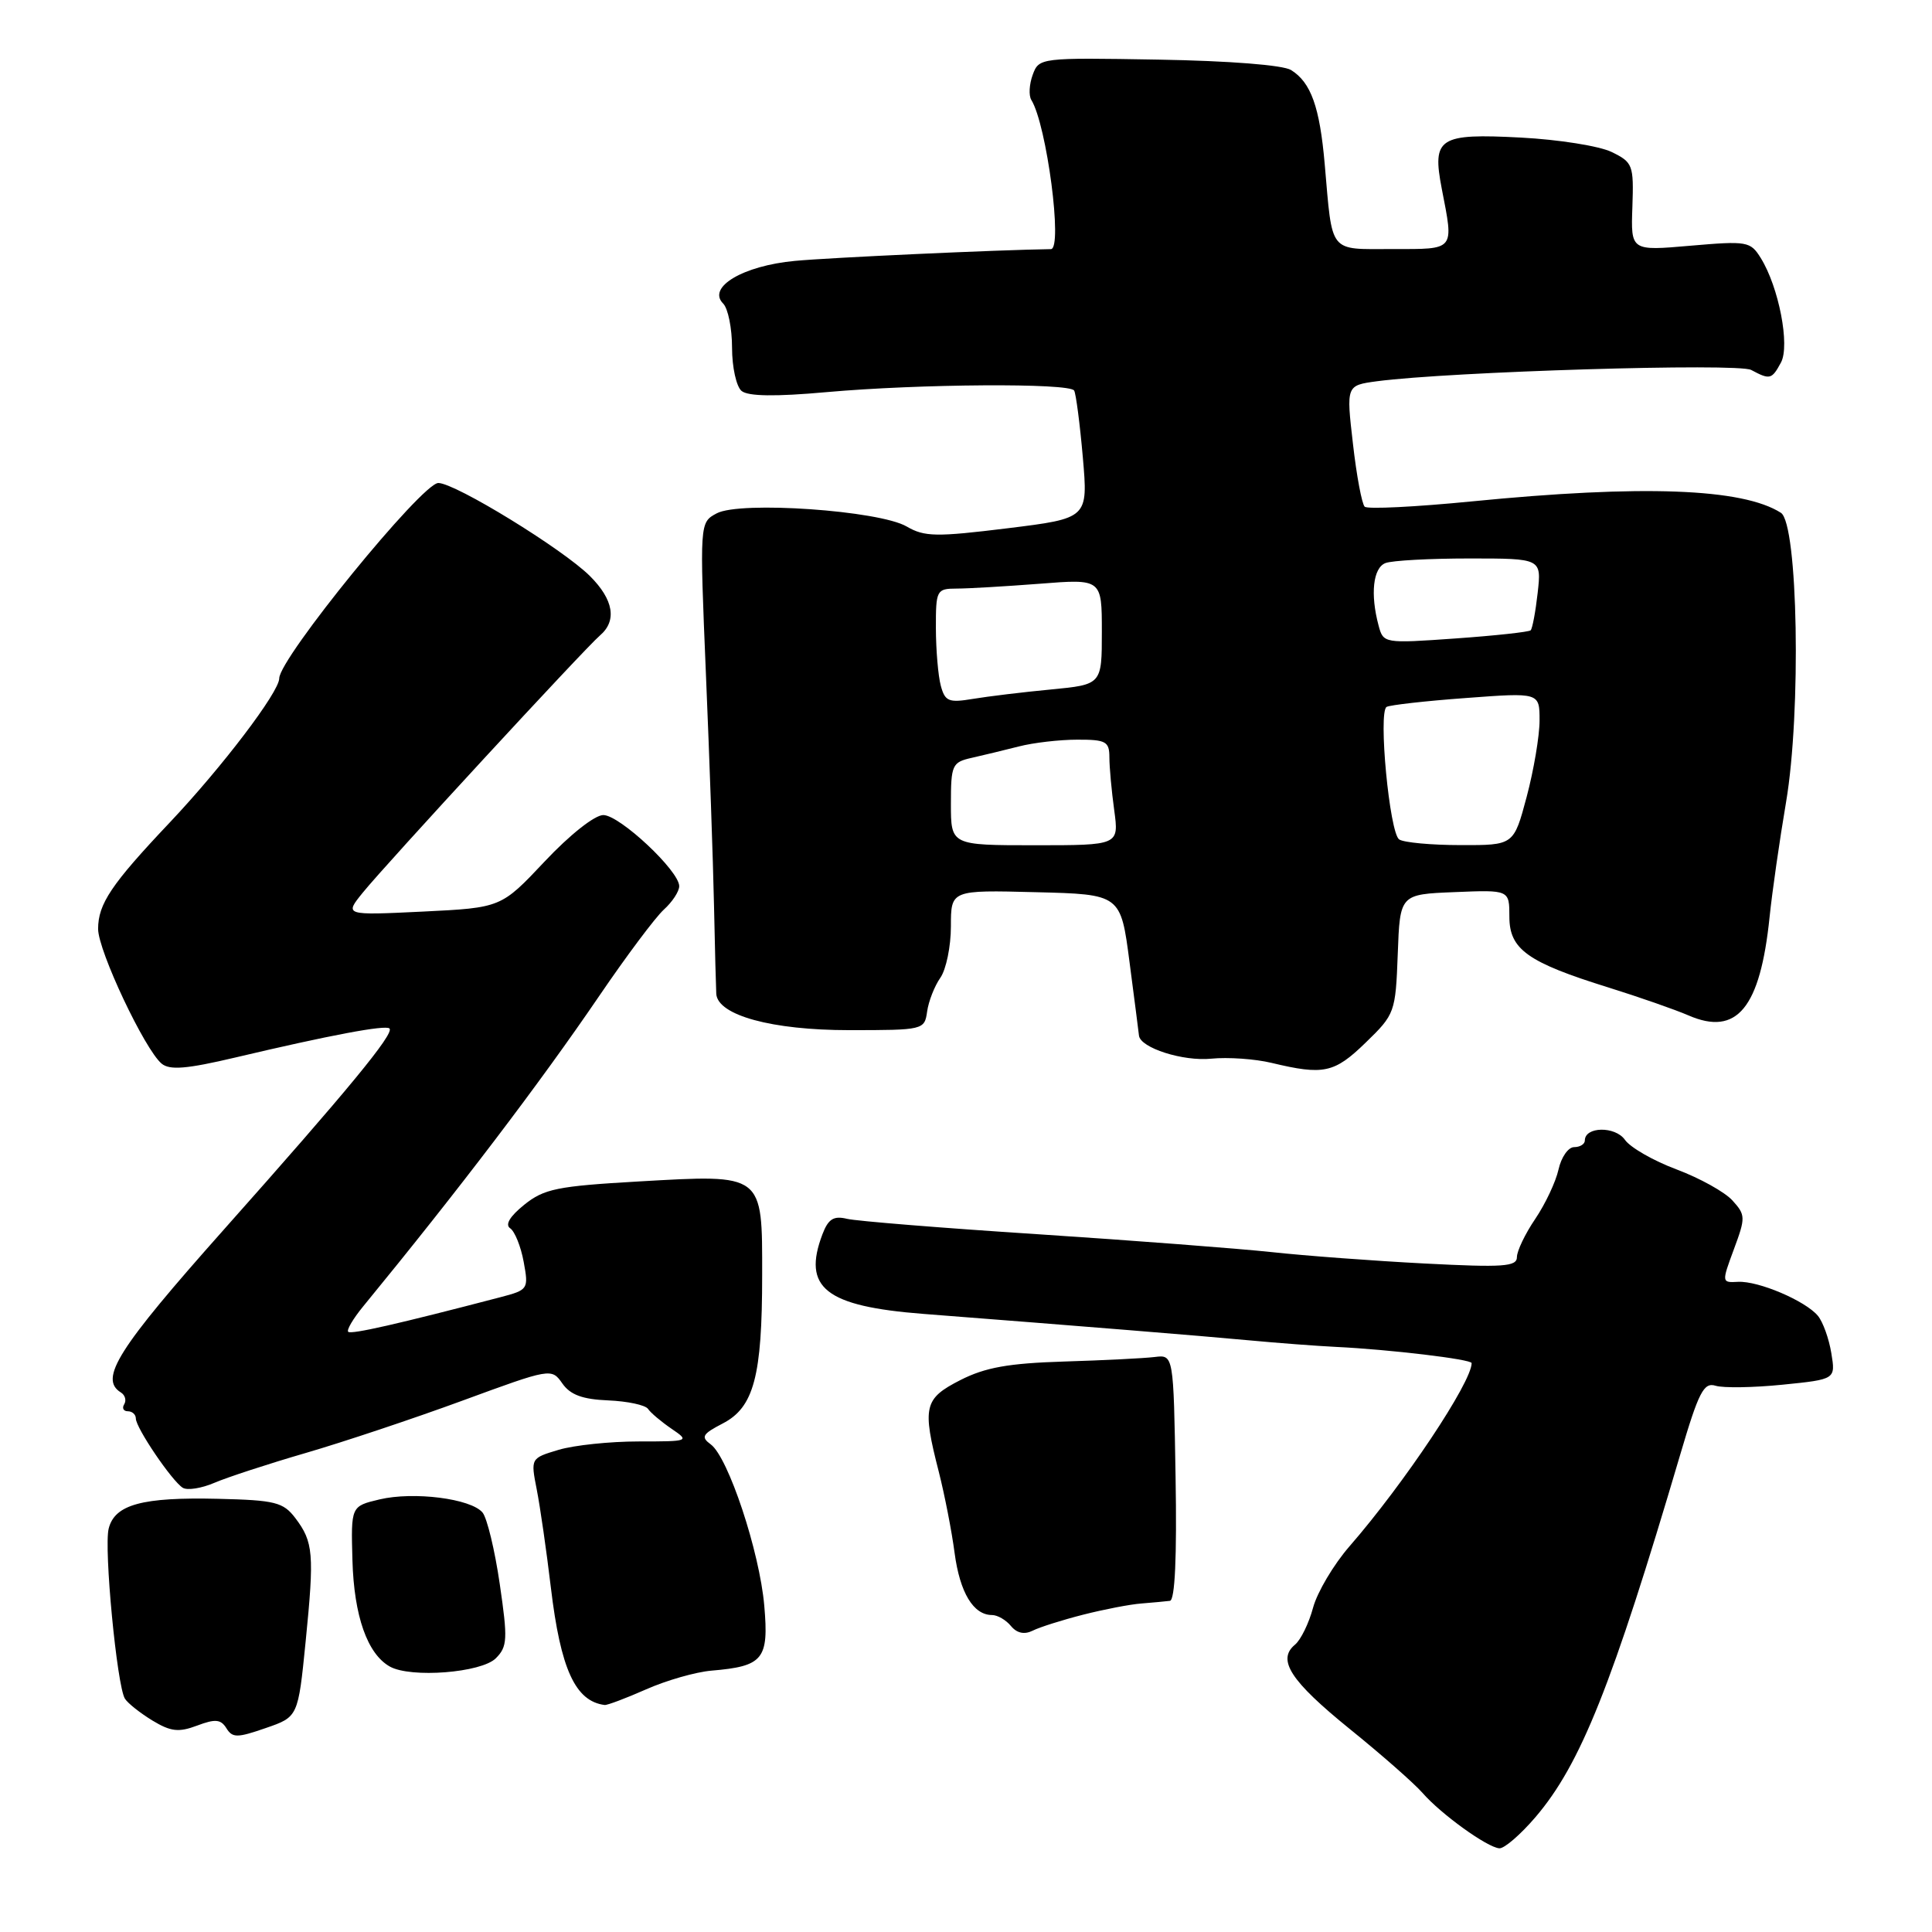 <?xml version="1.0" encoding="UTF-8" standalone="no"?>
<!DOCTYPE svg PUBLIC "-//W3C//DTD SVG 1.1//EN" "http://www.w3.org/Graphics/SVG/1.1/DTD/svg11.dtd" >
<svg xmlns="http://www.w3.org/2000/svg" xmlns:xlink="http://www.w3.org/1999/xlink" version="1.1" viewBox="0 0 256 256">
 <g >
 <path fill="currentColor"
d=" M 203.45 240.79 C 209.43 233.80 213.61 223.33 222.63 192.77 C 225.09 184.42 225.76 183.13 227.33 183.62 C 228.34 183.93 232.33 183.87 236.19 183.48 C 243.23 182.77 243.23 182.77 242.66 179.30 C 242.35 177.39 241.55 175.16 240.88 174.35 C 239.22 172.36 233.00 169.71 230.30 169.85 C 228.12 169.97 228.12 169.94 229.75 165.53 C 231.31 161.33 231.30 160.99 229.56 159.07 C 228.55 157.95 225.23 156.11 222.17 154.96 C 219.11 153.82 216.02 152.05 215.31 151.03 C 214.02 149.20 210.00 149.26 210.00 151.12 C 210.00 151.60 209.36 152.00 208.58 152.00 C 207.80 152.00 206.87 153.34 206.51 154.97 C 206.15 156.60 204.76 159.54 203.43 161.51 C 202.09 163.48 201.00 165.76 201.00 166.57 C 201.00 167.84 199.20 167.96 188.75 167.42 C 182.01 167.07 172.90 166.39 168.50 165.91 C 164.10 165.44 150.15 164.37 137.50 163.54 C 124.85 162.72 113.48 161.80 112.23 161.50 C 110.46 161.07 109.75 161.52 108.98 163.54 C 106.28 170.65 109.38 173.09 122.37 174.10 C 143.55 175.74 158.94 176.99 165.50 177.60 C 169.35 177.96 174.53 178.35 177.00 178.47 C 184.11 178.81 195.00 180.11 195.00 180.62 C 195.00 183.16 186.06 196.57 178.82 204.89 C 176.72 207.30 174.55 210.96 173.99 213.02 C 173.44 215.08 172.36 217.29 171.60 217.92 C 169.17 219.93 170.99 222.73 178.85 229.10 C 183.06 232.50 187.40 236.32 188.50 237.58 C 190.94 240.38 197.07 244.80 198.67 244.91 C 199.32 244.96 201.47 243.10 203.45 240.79 Z  M 30.00 229.00 C 30.80 230.29 31.43 230.29 35.20 228.98 C 39.50 227.50 39.50 227.50 40.50 217.50 C 41.66 205.88 41.53 204.32 39.13 201.15 C 37.53 199.05 36.46 198.78 28.92 198.60 C 18.84 198.36 15.20 199.35 14.40 202.55 C 13.75 205.15 15.49 223.36 16.55 225.08 C 16.92 225.68 18.55 226.97 20.18 227.97 C 22.63 229.45 23.67 229.57 26.12 228.65 C 28.53 227.74 29.26 227.81 30.00 229.00 Z  M 85.61 223.85 C 88.29 222.66 92.18 221.55 94.26 221.37 C 101.14 220.79 101.89 219.87 101.27 212.76 C 100.65 205.60 96.49 193.08 94.18 191.39 C 92.84 190.41 93.06 190.02 95.76 188.62 C 99.89 186.49 100.99 182.37 100.99 168.99 C 101.00 155.42 101.25 155.60 84.61 156.55 C 73.84 157.17 72.09 157.52 69.46 159.64 C 67.55 161.18 66.89 162.29 67.61 162.76 C 68.21 163.17 69.02 165.17 69.39 167.20 C 70.06 170.83 69.99 170.92 66.29 171.89 C 52.75 175.43 46.52 176.85 46.14 176.47 C 45.90 176.24 46.79 174.73 48.11 173.12 C 60.84 157.59 71.47 143.61 79.42 131.94 C 83.00 126.68 86.84 121.55 87.96 120.53 C 89.08 119.52 90.00 118.12 90.00 117.42 C 90.00 115.39 82.11 108.00 79.94 108.00 C 78.80 108.00 75.49 110.62 72.18 114.14 C 66.40 120.28 66.40 120.28 56.02 120.79 C 45.63 121.29 45.63 121.29 48.07 118.28 C 51.14 114.48 77.47 85.94 79.49 84.21 C 81.78 82.26 81.31 79.46 78.17 76.33 C 74.59 72.76 60.32 64.00 58.08 64.00 C 55.92 64.00 37.00 87.23 37.00 89.89 C 37.00 91.69 29.42 101.66 22.48 109.00 C 14.75 117.17 13.00 119.77 13.00 123.09 C 13.00 125.98 19.18 139.08 21.42 140.94 C 22.50 141.83 24.76 141.64 31.16 140.13 C 43.68 137.17 51.11 135.77 51.61 136.28 C 52.28 136.95 46.08 144.47 29.64 162.95 C 15.60 178.74 13.09 182.70 16.02 184.51 C 16.58 184.86 16.77 185.56 16.46 186.07 C 16.14 186.58 16.36 187.00 16.94 187.00 C 17.52 187.00 18.00 187.43 18.00 187.96 C 18.00 189.19 22.78 196.25 24.22 197.14 C 24.82 197.51 26.71 197.21 28.41 196.48 C 30.11 195.75 35.55 193.97 40.50 192.53 C 45.45 191.09 54.80 187.97 61.28 185.59 C 72.99 181.29 73.08 181.27 74.51 183.31 C 75.56 184.82 77.18 185.42 80.59 185.56 C 83.14 185.67 85.52 186.17 85.87 186.69 C 86.21 187.20 87.61 188.38 88.97 189.31 C 91.41 190.97 91.34 191.00 84.59 191.00 C 80.82 191.00 76.06 191.50 74.02 192.11 C 70.31 193.22 70.31 193.23 71.12 197.36 C 71.57 199.64 72.41 205.48 72.99 210.34 C 74.28 221.17 76.23 225.43 80.12 225.92 C 80.47 225.96 82.94 225.03 85.61 223.85 Z  M 65.70 219.73 C 67.24 218.19 67.29 217.20 66.22 209.89 C 65.57 205.41 64.54 201.15 63.94 200.42 C 62.40 198.57 54.82 197.61 50.29 198.68 C 46.50 199.58 46.50 199.58 46.70 206.75 C 46.91 214.14 48.68 219.16 51.66 220.83 C 54.44 222.38 63.78 221.65 65.70 219.73 Z  M 143.50 213.96 C 146.25 213.26 149.74 212.58 151.25 212.47 C 152.76 212.35 154.46 212.19 155.02 212.12 C 155.69 212.04 155.95 206.30 155.77 195.75 C 155.50 179.50 155.50 179.50 153.00 179.81 C 151.62 179.98 146.22 180.25 141.00 180.41 C 133.63 180.64 130.55 181.19 127.25 182.87 C 122.43 185.33 122.18 186.39 124.40 195.04 C 125.16 198.04 126.11 202.87 126.49 205.78 C 127.19 211.04 128.98 214.00 131.45 214.00 C 132.17 214.00 133.30 214.65 133.96 215.46 C 134.75 216.41 135.74 216.62 136.84 216.07 C 137.75 215.61 140.75 214.66 143.50 213.96 Z  M 180.95 138.16 C 184.83 134.40 184.92 134.16 185.21 126.41 C 185.50 118.50 185.50 118.50 192.75 118.21 C 200.00 117.91 200.00 117.91 200.00 121.47 C 200.00 125.80 202.40 127.51 213.17 130.86 C 217.20 132.12 221.96 133.78 223.74 134.55 C 230.15 137.33 233.24 133.57 234.48 121.50 C 234.82 118.20 235.80 111.36 236.66 106.30 C 238.69 94.34 238.24 69.40 235.98 67.95 C 230.90 64.70 217.60 64.21 195.00 66.44 C 187.57 67.17 181.20 67.49 180.83 67.14 C 180.46 66.79 179.75 63.03 179.27 58.78 C 178.38 51.07 178.38 51.07 182.44 50.52 C 192.06 49.24 230.28 48.08 232.04 49.02 C 234.53 50.35 234.77 50.29 235.99 48.03 C 237.20 45.77 235.70 38.03 233.31 34.19 C 231.94 31.98 231.51 31.91 223.98 32.56 C 216.09 33.25 216.09 33.25 216.30 27.41 C 216.49 21.86 216.36 21.51 213.55 20.14 C 211.93 19.35 206.52 18.49 201.53 18.23 C 190.66 17.66 189.74 18.25 191.04 25.00 C 192.65 33.29 192.88 33.00 184.52 33.00 C 175.98 33.00 176.58 33.75 175.53 21.73 C 174.87 14.17 173.71 10.92 171.07 9.28 C 170.01 8.62 162.89 8.06 153.49 7.90 C 137.84 7.63 137.67 7.65 136.84 9.91 C 136.38 11.16 136.29 12.66 136.66 13.25 C 138.70 16.55 140.85 32.99 139.25 33.01 C 132.23 33.11 109.98 34.13 105.32 34.57 C 98.46 35.21 93.66 38.06 95.82 40.22 C 96.47 40.87 97.00 43.50 97.00 46.08 C 97.00 48.65 97.57 51.23 98.26 51.80 C 99.12 52.52 102.74 52.57 109.51 51.96 C 121.82 50.86 141.72 50.73 142.33 51.75 C 142.57 52.16 143.09 56.14 143.48 60.59 C 144.18 68.68 144.18 68.68 133.49 70.00 C 124.07 71.16 122.50 71.14 120.15 69.77 C 116.51 67.64 98.06 66.36 94.97 68.02 C 92.70 69.23 92.70 69.23 93.54 89.37 C 94.01 100.44 94.49 114.22 94.61 120.00 C 94.73 125.78 94.87 131.04 94.91 131.70 C 95.12 134.54 102.29 136.50 112.50 136.50 C 122.38 136.50 122.50 136.47 122.85 134.03 C 123.04 132.67 123.83 130.66 124.60 129.56 C 125.37 128.46 126.00 125.39 126.00 122.74 C 126.00 117.93 126.00 117.93 137.25 118.22 C 148.50 118.50 148.50 118.50 149.67 127.50 C 150.32 132.45 150.88 136.83 150.92 137.22 C 151.10 138.85 156.76 140.66 160.50 140.28 C 162.70 140.06 166.30 140.31 168.50 140.84 C 175.39 142.49 176.80 142.19 180.95 138.16 Z  M 126.00 106.52 C 126.00 101.36 126.16 101.00 128.75 100.42 C 130.26 100.08 133.07 99.40 135.00 98.91 C 136.93 98.41 140.41 98.01 142.75 98.01 C 146.55 98.00 147.00 98.25 147.00 100.36 C 147.00 101.66 147.29 104.81 147.64 107.36 C 148.27 112.00 148.27 112.00 137.14 112.00 C 126.00 112.00 126.00 112.00 126.00 106.52 Z  M 185.40 111.23 C 184.12 110.38 182.60 94.36 183.73 93.67 C 184.15 93.42 188.89 92.88 194.25 92.49 C 204.00 91.76 204.00 91.76 204.00 95.47 C 204.00 97.50 203.23 102.06 202.29 105.59 C 200.58 112.00 200.58 112.00 193.54 111.98 C 189.67 111.98 186.00 111.64 185.40 111.23 Z  M 124.66 90.86 C 124.31 89.56 124.02 86.14 124.01 83.25 C 124.00 78.19 124.10 78.00 126.75 77.99 C 128.26 77.99 133.21 77.70 137.75 77.35 C 146.00 76.70 146.00 76.70 146.00 83.71 C 146.00 90.71 146.00 90.71 139.25 91.36 C 135.54 91.71 130.88 92.28 128.89 92.61 C 125.71 93.14 125.22 92.94 124.66 90.86 Z  M 182.67 82.89 C 181.55 78.72 181.94 75.24 183.58 74.61 C 184.45 74.27 189.46 74.00 194.71 74.00 C 204.26 74.00 204.26 74.00 203.75 78.55 C 203.47 81.05 203.05 83.29 202.82 83.52 C 202.59 83.74 198.11 84.23 192.85 84.60 C 183.39 85.27 183.30 85.25 182.67 82.89 Z "/>
</g>
</svg>